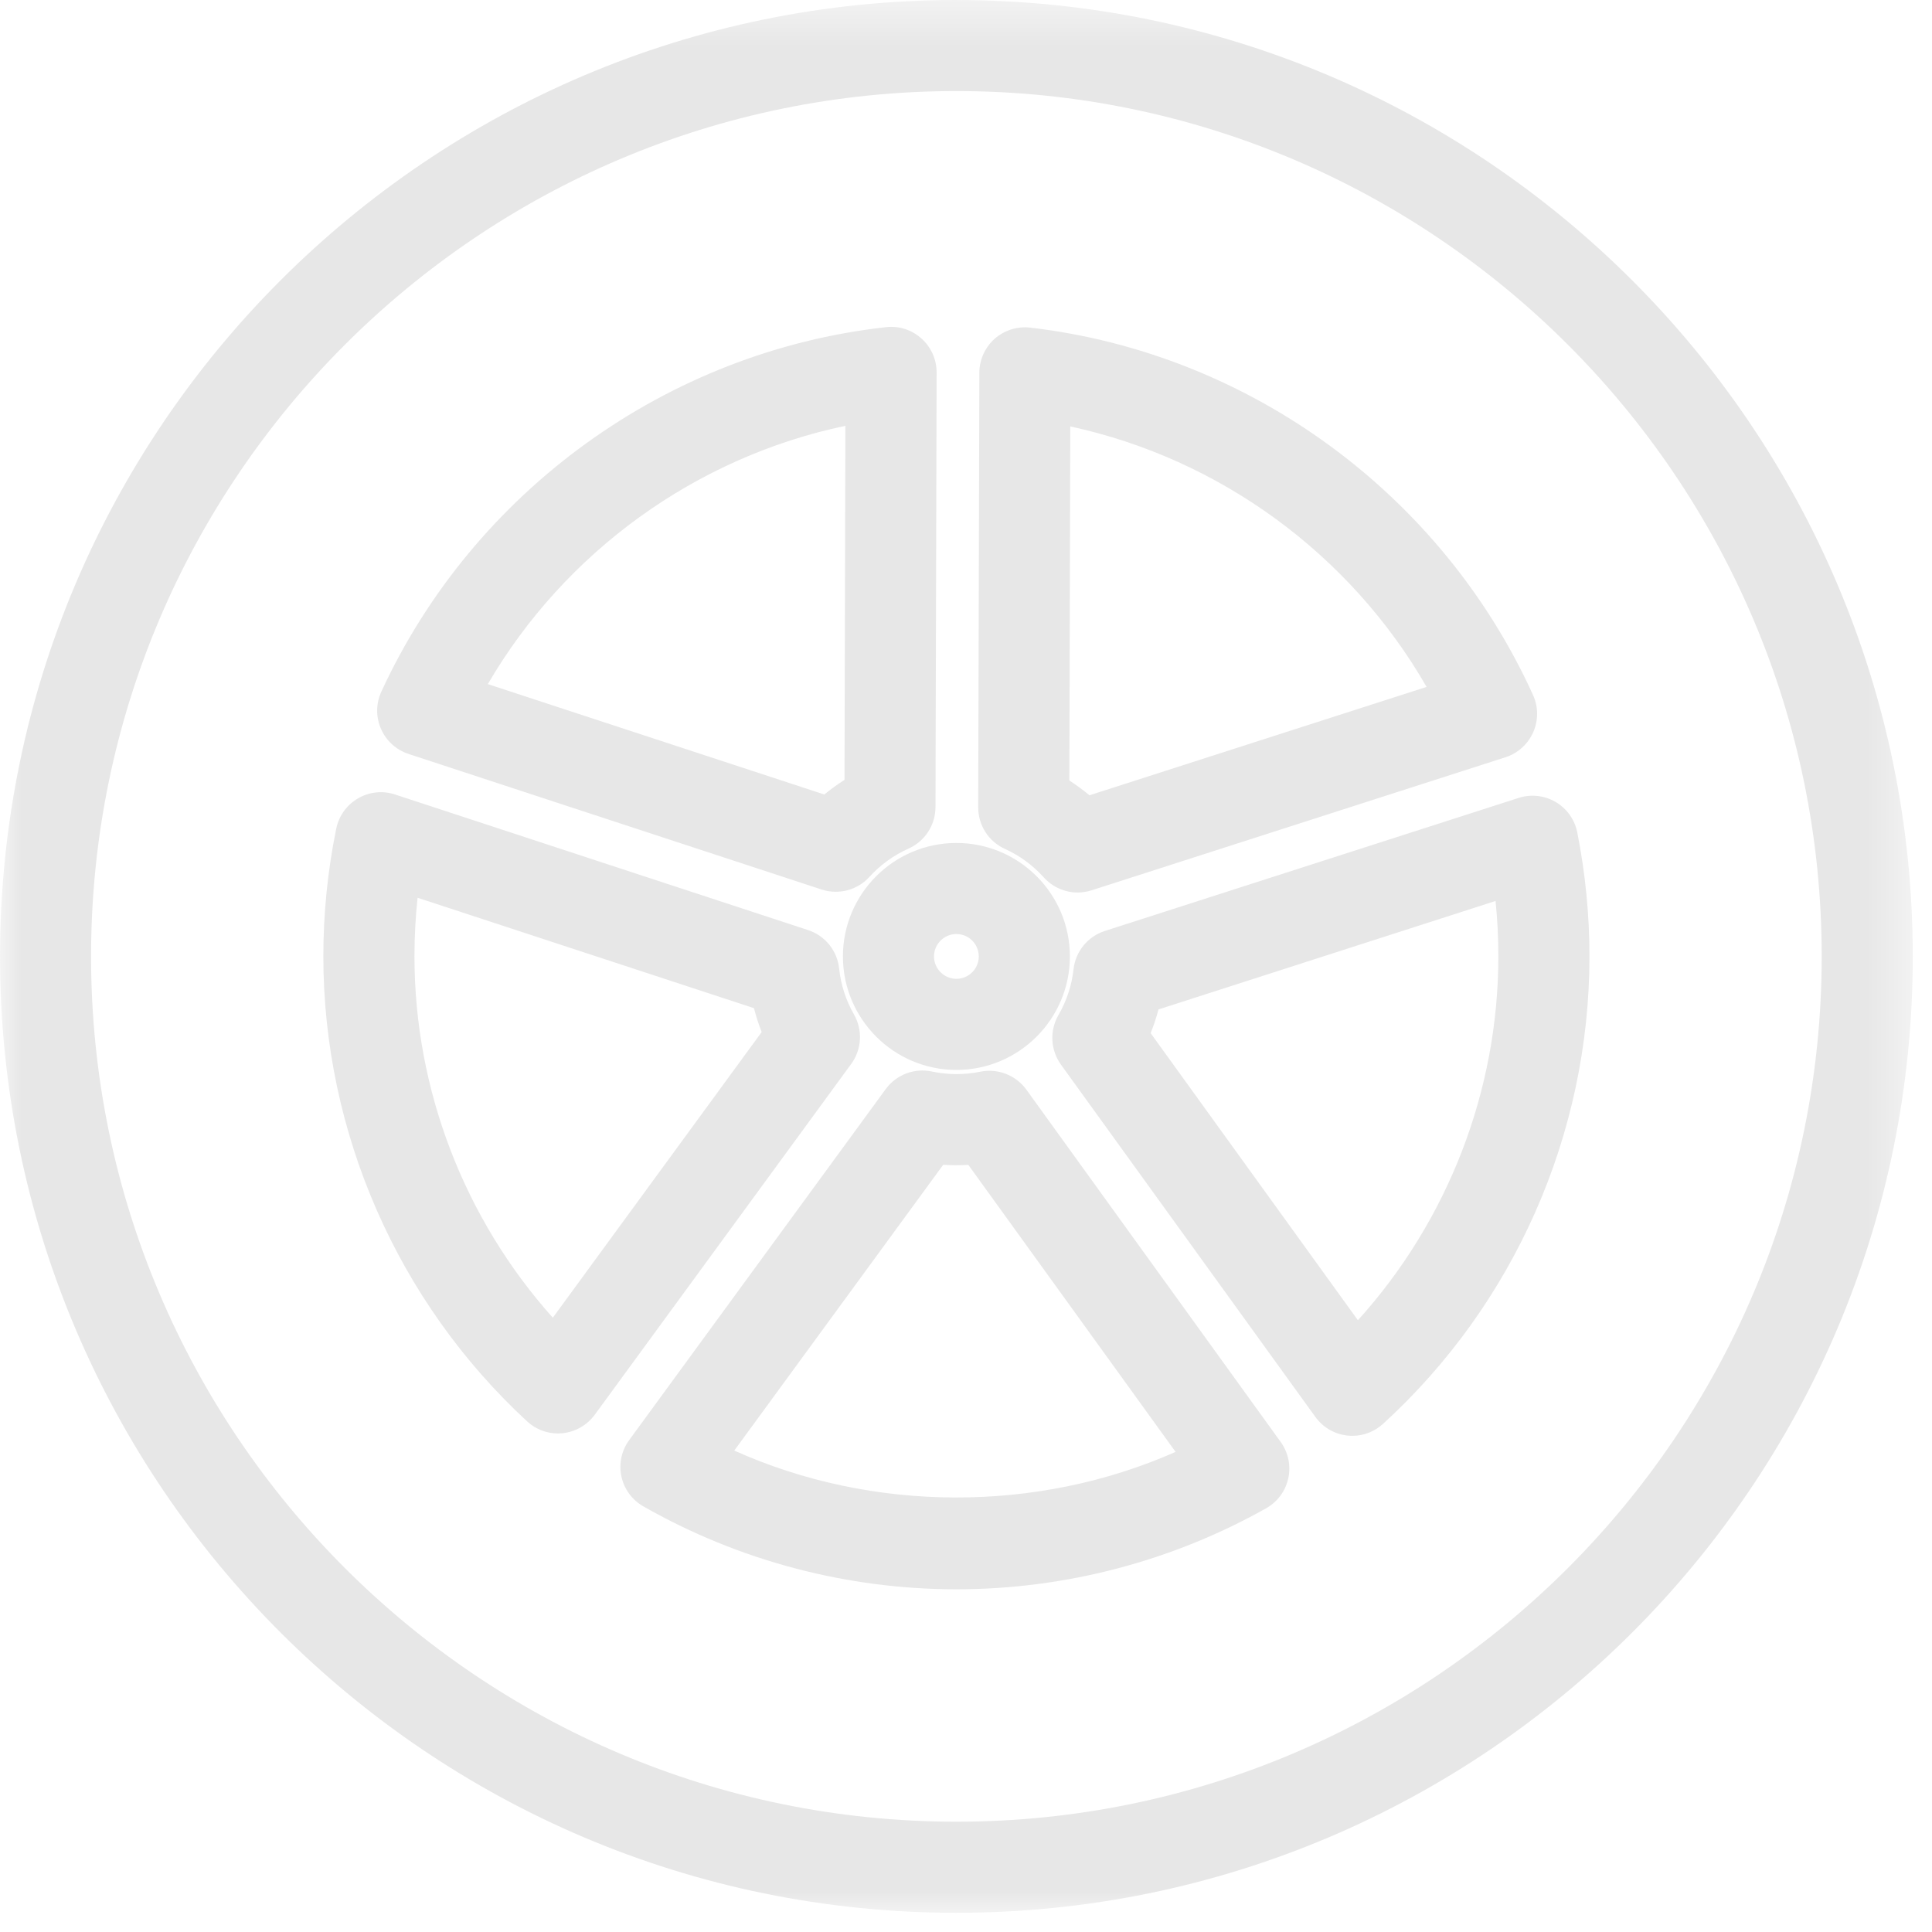 <svg xmlns="http://www.w3.org/2000/svg" xmlns:xlink="http://www.w3.org/1999/xlink" width="44" height="44" viewBox="0 0 44 44">
    <defs>
        <path id="prefix__a" d="M0 0.437L43.563 0.437 43.563 43.999 0 43.999z"/>
    </defs>
    <g fill="none" fill-rule="evenodd">
        <g transform="translate(0 -1) translate(0 .563)">
            <mask id="prefix__b" fill="#fff">
                <use xlink:href="#prefix__a"/>
            </mask>
            <path fill="#E7E7E7" d="M21.781 41.925c-10.866 0-19.707-8.84-19.707-19.707 0-10.866 8.841-19.707 19.707-19.707 10.867 0 19.707 8.841 19.707 19.707 0 10.866-8.84 19.707-19.707 19.707m0-41.488C9.771.437.001 10.208.001 22.218 0 34.23 9.77 44 21.78 44c12.011 0 21.782-9.77 21.782-21.78 0-12.01-9.77-21.782-21.782-21.782" mask="url(#prefix__b)"/>
        </g>
        <path fill="#E7E7E7" d="M21.781 22.272c.282 0 .51.229.51.51 0 .28-.228.51-.51.51-.28 0-.51-.23-.51-.51 0-.281.23-.51.51-.51m-2.584.51c0 1.425 1.16 2.585 2.584 2.585 1.425 0 2.585-1.16 2.585-2.585s-1.16-2.584-2.585-2.584-2.584 1.159-2.584 2.584" transform="translate(0 -1)"/>
        <path fill="#E7E7E7" d="M24.375 10.712c3.402.734 6.375 2.906 8.115 5.932l-7.678 2.468c-.145-.12-.299-.233-.458-.336l.021-8.064zm-1.488 9.622c.337.152.635.371.886.65.2.221.482.342.77.342.106 0 .213-.016.318-.05l9.425-3.03c.282-.09.511-.298.631-.568.12-.27.12-.579-.003-.849-2.08-4.582-6.468-7.789-11.453-8.368-.294-.033-.588.06-.809.255-.22.196-.347.477-.348.772l-.026 9.898c0 .41.237.78.61.948zM30.925 31.067l-4.72-6.538c.071-.177.131-.357.179-.54l7.676-2.47c.043.419.064.84.064 1.259 0 3.069-1.154 6.03-3.199 8.29m4.996-11.112c-.058-.29-.237-.541-.492-.691-.254-.15-.562-.184-.843-.093l-9.424 3.03c-.389.125-.668.467-.713.873-.041.367-.156.719-.344 1.043-.204.354-.182.795.057 1.127l5.795 8.025c.173.24.44.394.734.424.036.005.071.006.107.006.257 0 .507-.096.699-.272 2.988-2.725 4.702-6.608 4.702-10.65 0-.944-.094-1.893-.278-2.822M19.253 10.698l-.02 8.063c-.16.102-.314.213-.46.333L11.11 16.58c1.757-3.014 4.74-5.168 8.143-5.882m-9.95 7.472l9.408 3.088c.106.035.215.051.323.051.287 0 .567-.119.766-.338.253-.277.553-.494.891-.645.373-.166.613-.536.614-.944l.026-9.898c.001-.295-.124-.577-.345-.774-.219-.198-.51-.294-.807-.259-4.984.552-9.388 3.732-11.494 8.3-.124.268-.127.577-.009.847.118.272.347.48.627.572M12.59 31.01c-2.015-2.251-3.151-5.192-3.151-8.232 0-.446.024-.891.071-1.332l7.661 2.514c.047.185.106.366.176.544L12.59 31.01zm6.859-6.906c-.186-.326-.299-.678-.338-1.044-.042-.407-.319-.751-.708-.878l-9.406-3.088c-.281-.093-.588-.061-.844.089-.255.148-.436.398-.495.688-.195.95-.294 1.929-.294 2.907 0 4.008 1.691 7.869 4.64 10.592.192.178.443.276.703.276.033 0 .067-.002.101-.005.294-.03.562-.182.737-.421l5.841-7.99c.241-.33.266-.771.063-1.126zM16.723 34.035l4.758-6.508c.191.013.382.014.572.002l4.72 6.537c-3.154 1.395-6.903 1.384-10.05-.03zm6.652-8.219c-.239-.33-.65-.49-1.049-.409-.359.074-.736.074-1.103-.004-.4-.086-.812.073-1.053.403l-5.84 7.99c-.175.237-.24.54-.178.828.062.29.244.537.501.683 2.166 1.235 4.631 1.888 7.128 1.888 2.47 0 4.908-.638 7.054-1.845.257-.144.441-.392.504-.68.064-.289.001-.59-.172-.83l-5.792-8.024z" transform="translate(0 -1)"/>
    </g>
</svg>
